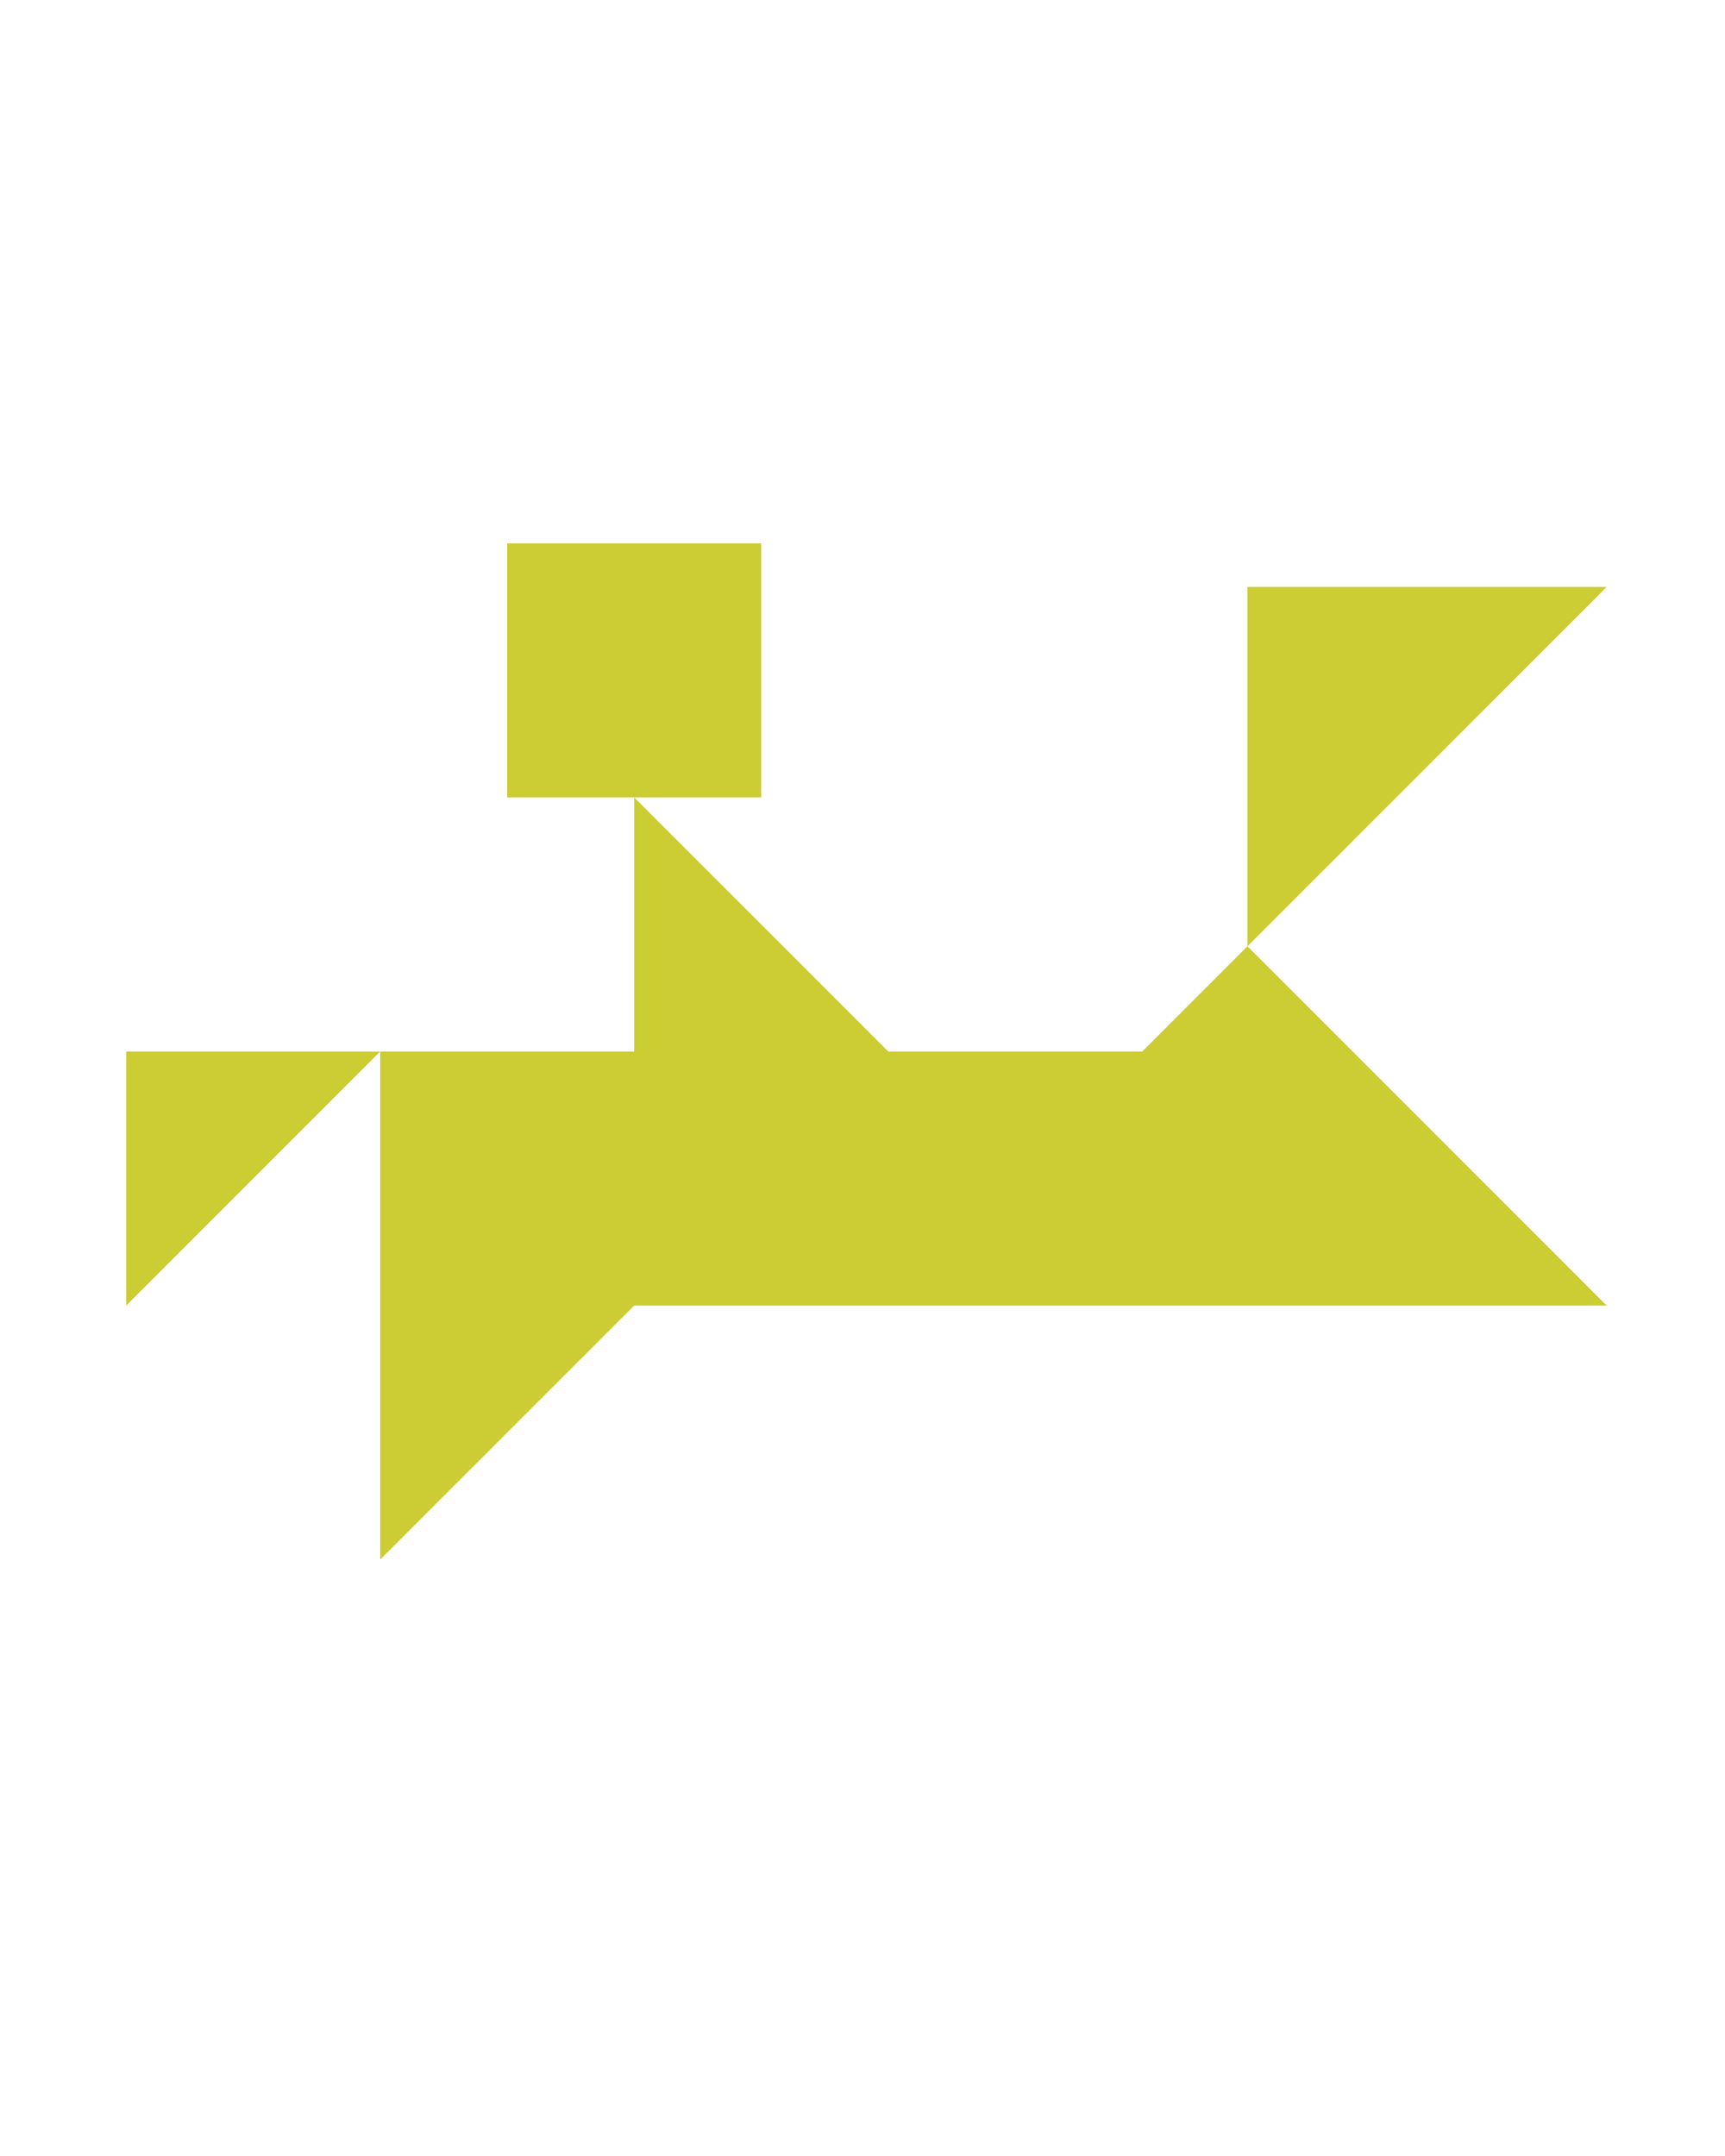 <?xml version="1.0" encoding="utf-8"?>
<!-- Generator: Adobe Illustrator 15.0.0, SVG Export Plug-In . SVG Version: 6.00 Build 0)  -->
<!DOCTYPE svg PUBLIC "-//W3C//DTD SVG 1.1//EN" "http://www.w3.org/Graphics/SVG/1.1/DTD/svg11.dtd">
<svg version="1.1" id="Layer_1" xmlns="http://www.w3.org/2000/svg" xmlns:xlink="http://www.w3.org/1999/xlink" x="0px" y="0px"
	 width="240.094px" height="300px" viewBox="0 0 240.094 300" enable-background="new 0 0 240.094 300" xml:space="preserve">
<polygon fill="#CCCC33" points="223.627,181.678 173.627,131.678 158.982,146.322 123.627,146.323 123.626,146.323 123.627,146.322 
	88.272,110.967 88.272,146.322 52.916,146.322 52.916,146.323 52.916,217.033 88.273,181.676 88.272,181.678 "/>
<polygon fill="#CCCC33" points="17.561,181.678 52.916,146.323 17.561,146.323 "/>
<polygon fill="#CCCC33" points="173.628,81.678 173.627,131.678 223.627,81.678 "/>
<polygon fill="#CCCC33" points="105.949,75.61 70.594,75.61 70.594,110.967 105.949,110.967 105.949,110.967 "/>
</svg>
